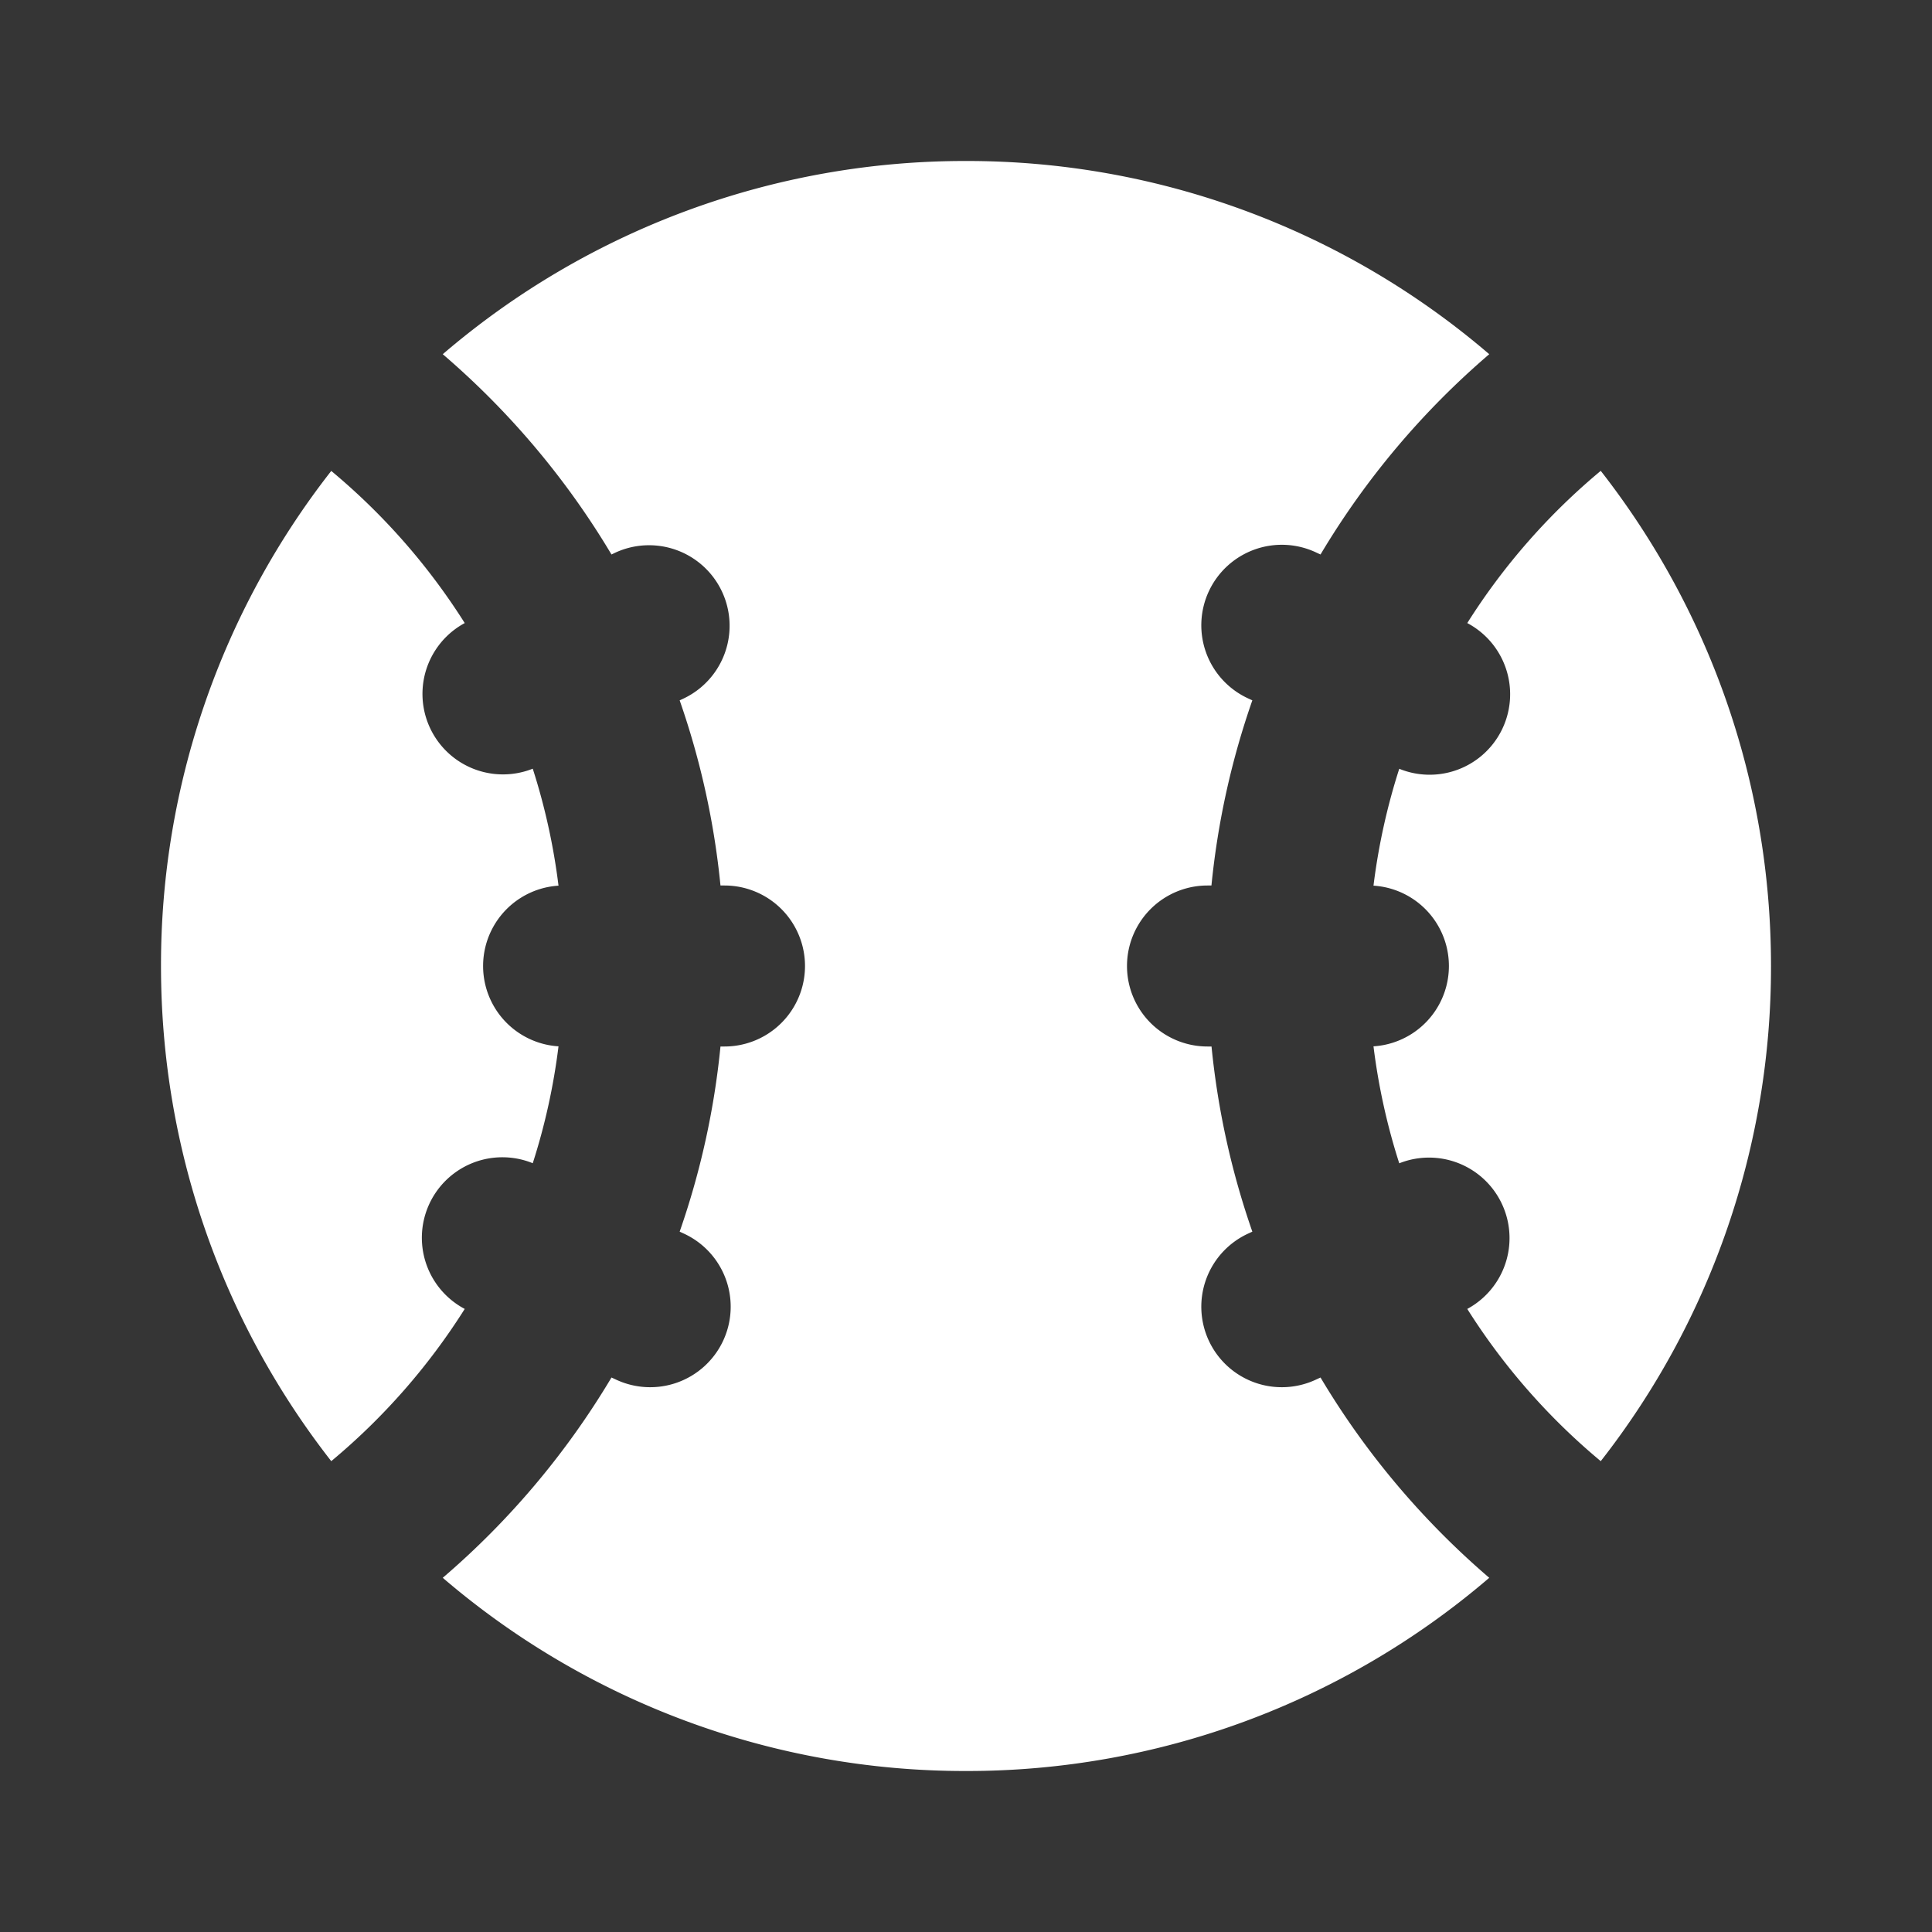 <svg xmlns="http://www.w3.org/2000/svg" width="24" height="24" fill="none"><rect width="100%" height="100%" fill="#333333" stroke="none"/><path fill="#fff" fill-opacity=".01" d="M24 0v24H0V0z"/><path fill="#FFFFFF" fill-rule="evenodd" d="M5.773 7.74A8.042 8.042 0 0 0 4.115 5.85 9.957 9.957 0 0 0 2 12c0 2.32.79 4.455 2.115 6.151a8.041 8.041 0 0 0 1.658-1.891 1 1 0 0 1 .845-1.81c.15-.466.258-.952.32-1.452a1 1 0 0 1 0-1.996c-.062-.5-.17-.986-.32-1.453a1 1 0 0 1-.845-1.809m2.67.96.043-.02a1 1 0 0 0-.846-1.813l-.044.021c-.56-.94-1.27-1.78-2.096-2.488A9.96 9.96 0 0 1 12 2a9.96 9.96 0 0 1 6.5 2.4 10.047 10.047 0 0 0-2.096 2.488l-.044-.02a1 1 0 1 0-.846 1.812l.043.02a9.941 9.941 0 0 0-.508 2.3H15a1 1 0 1 0 0 2h.05c.079.798.252 1.568.507 2.3l-.043.02a1 1 0 1 0 .846 1.812l.044-.02c.56.94 1.27 1.78 2.096 2.488A9.96 9.96 0 0 1 12 22a9.96 9.96 0 0 1-6.5-2.4 10.05 10.05 0 0 0 2.096-2.488l.044.02a1 1 0 1 0 .846-1.812l-.043-.02A9.944 9.944 0 0 0 8.95 13H9a1 1 0 1 0 0-2h-.05a9.946 9.946 0 0 0-.507-2.3m9.784 7.56a8.043 8.043 0 0 0 1.658 1.891A9.957 9.957 0 0 0 22 12c0-2.32-.79-4.455-2.115-6.151a8.043 8.043 0 0 0-1.658 1.891 1 1 0 0 1-.845 1.81c-.15.466-.258.952-.32 1.452a1 1 0 0 1 0 1.996c.062.5.17.986.32 1.453a1 1 0 0 1 .845 1.809" clip-rule="evenodd"/></svg>